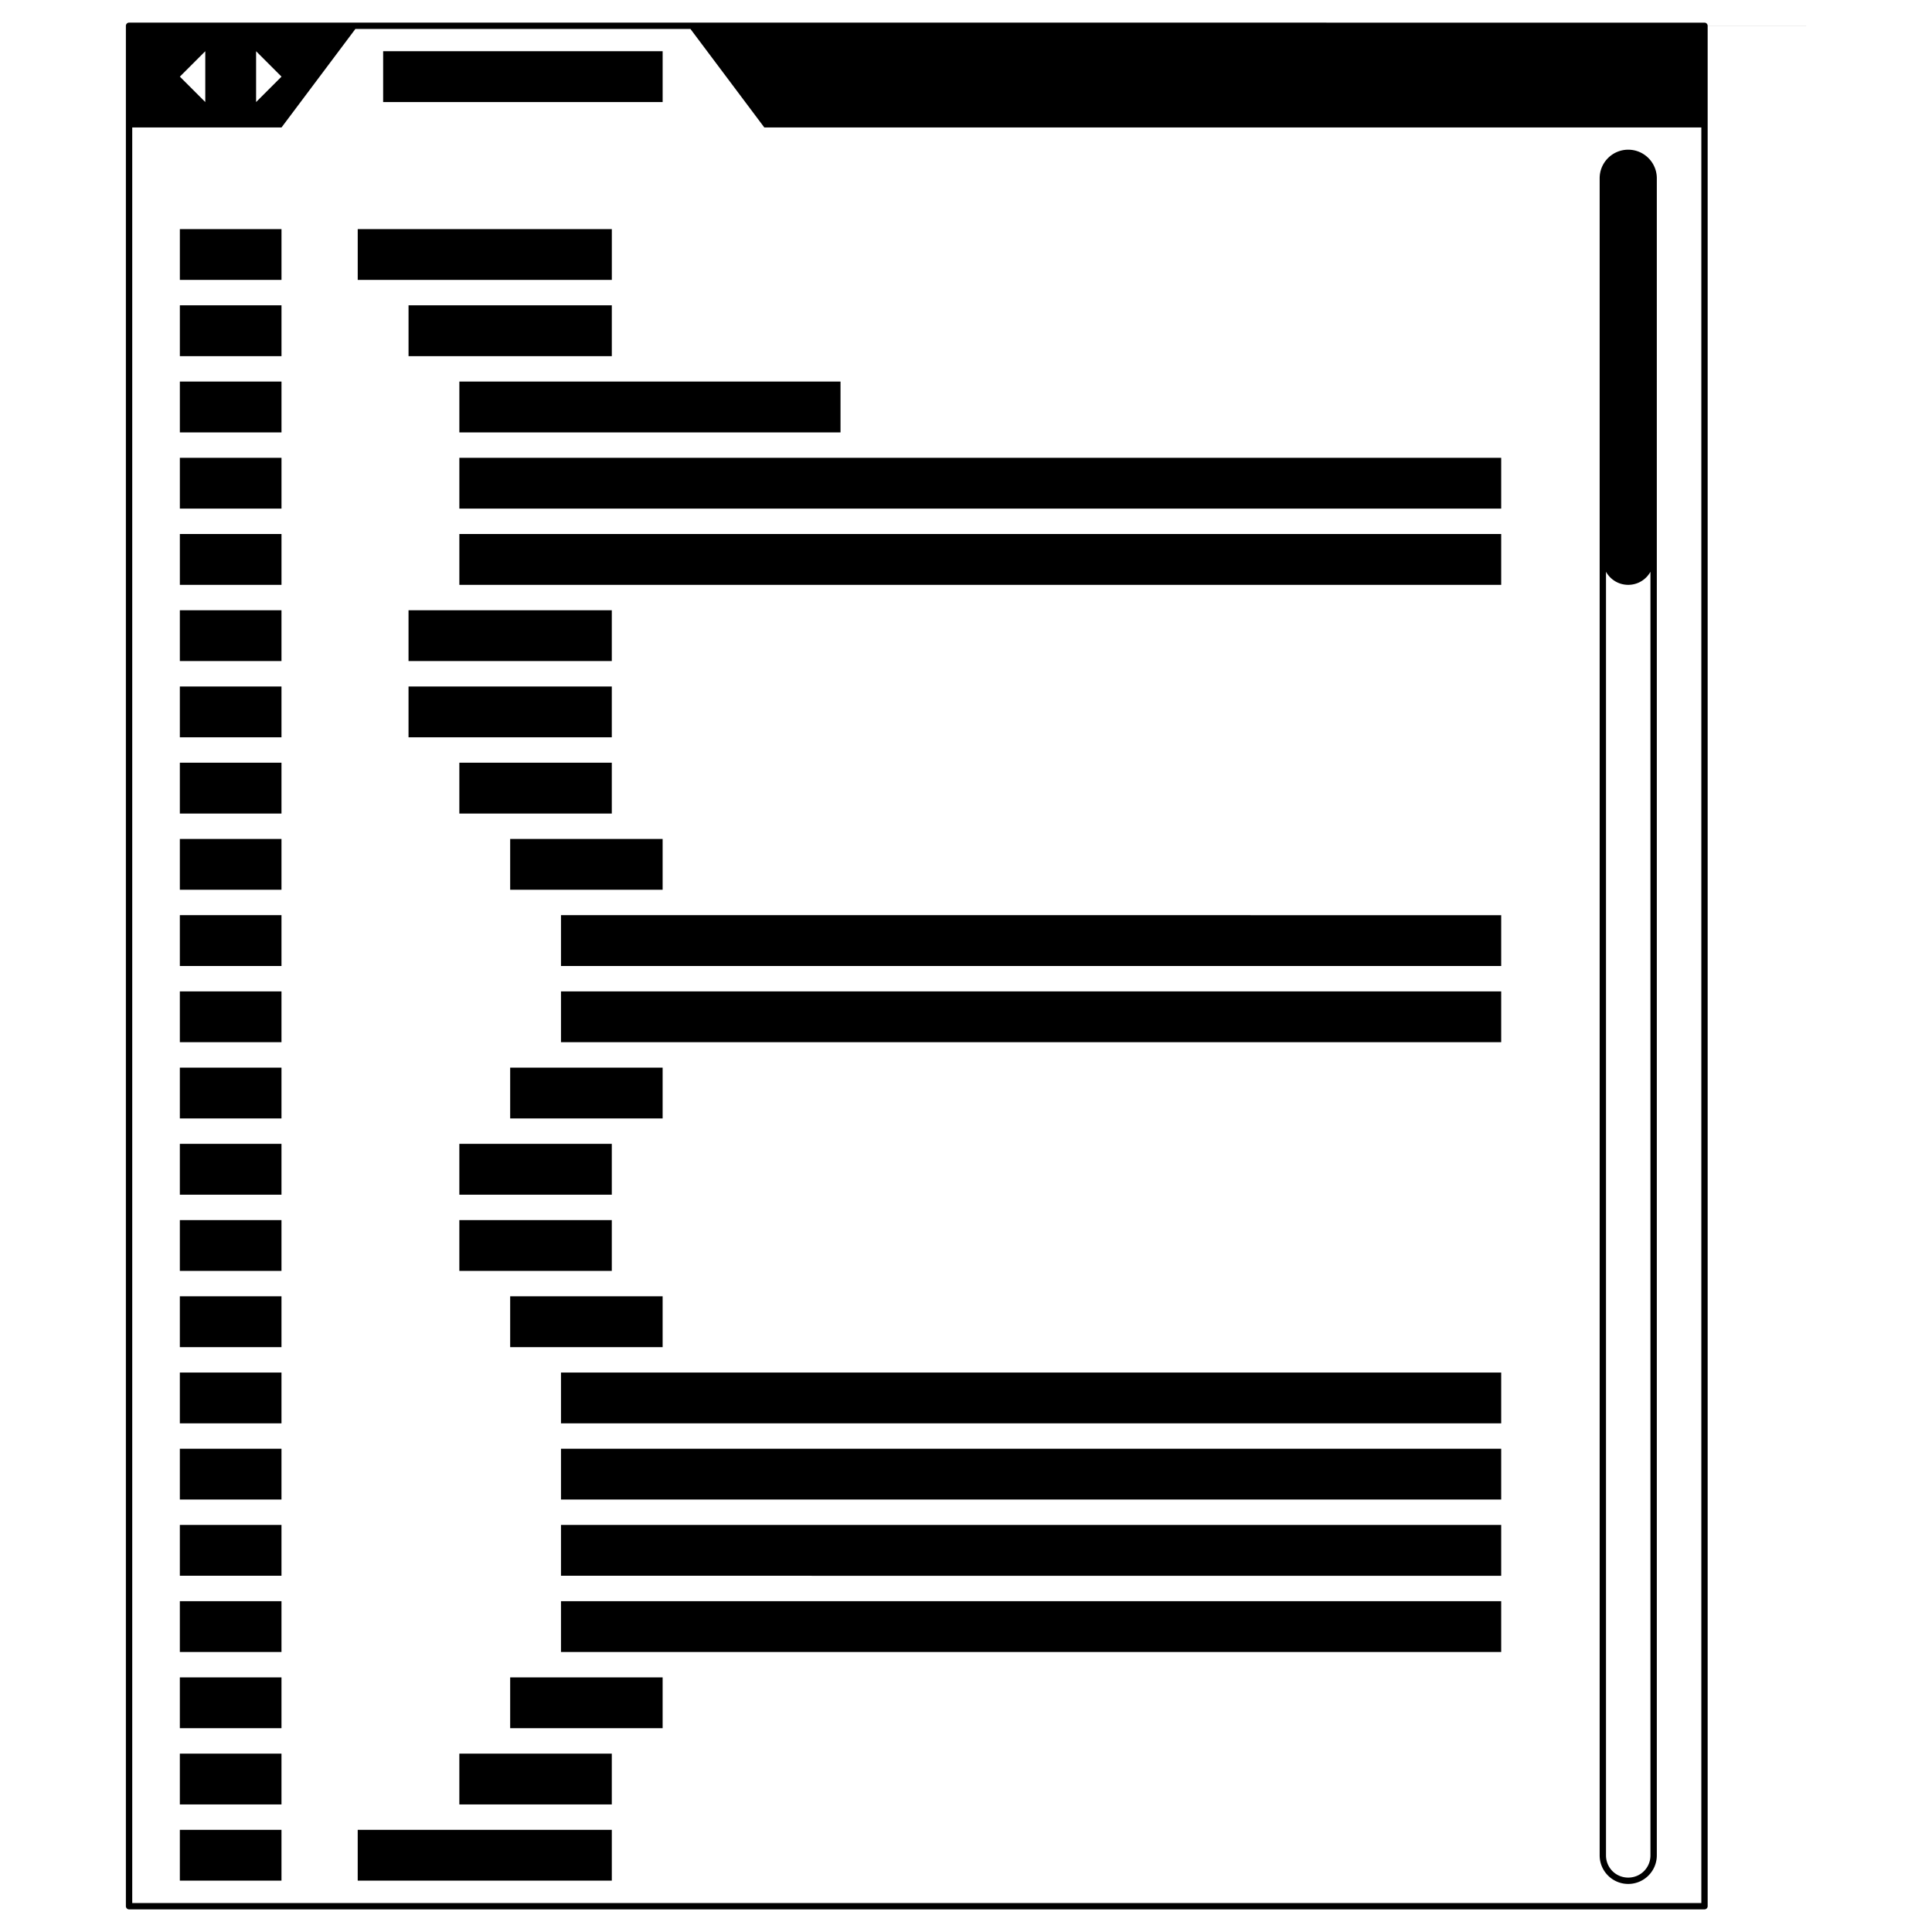 <svg xmlns:dc="http://purl.org/dc/elements/1.1/" xmlns:cc="http://creativecommons.org/ns#" xmlns:rdf="http://www.w3.org/1999/02/22-rdf-syntax-ns#" xmlns:svg="http://www.w3.org/2000/svg" xmlns="http://www.w3.org/2000/svg" xmlns:sodipodi="http://sodipodi.sourceforge.net/DTD/sodipodi-0.dtd" xmlns:inkscape="http://www.inkscape.org/namespaces/inkscape" viewBox="0 0 135.467 135.467" version="1.1" x="0px" y="0px"><g transform="translate(0,-161.535)"><path style="opacity:1;fill:#000000;fill-opacity:1;fill-rule:nonzero;stroke:none;stroke-width:1.058;stroke-linecap:round;stroke-linejoin:round;stroke-miterlimit:4;stroke-dasharray:none;stroke-dashoffset:0;stroke-opacity:1;paint-order:normal" d="m 9.049,163.122 a 0.223,0.223 0 0 0 -0.222,0.224 v 131.846 a 0.223,0.223 0 0 0 0.222,0.223 H 119.515 a 0.223,0.223 0 0 0 0.222,-0.223 V 163.347 h 6.903 v 7.126 0 -7.127 h -6.904 a 0.223,0.223 0 0 0 -0.222,-0.223 z m 15.869,0.445 h 23.495 l 5.178,6.904 H 119.293 V 294.97 H 9.272 V 170.472 h 5.122 5.345 z m -10.524,1.56 v 3.563 l -1.782,-1.781 z m 3.563,0 1.782,1.782 -1.782,1.782 z m 8.908,0 v 3.563 h 19.598 v -3.563 z m 87.302,6.904 c -1.106,0 -2.003,0.898 -2.003,2.004 v 117.593 c 0,1.107 0.897,2.004 2.003,2.004 1.107,0 2.005,-0.897 2.005,-2.004 V 174.036 c 0,-1.106 -0.898,-2.004 -2.005,-2.005 z m -101.556,5.568 v 3.564 h 7.127 v -3.564 z m 12.472,0 v 3.564 h 17.817 v -3.564 z m -12.472,5.345 v 3.564 h 7.127 v -3.564 z m 16.035,0 v 3.564 h 14.253 v -3.564 z m -16.035,5.345 v 3.564 h 7.127 v -3.564 z m 19.598,0 v 3.564 h 26.726 v -3.564 z m -19.598,5.345 v 3.564 h 7.127 v -3.564 z m 19.598,0 v 3.564 H 105.26 v -3.564 z m -19.598,5.345 v 3.564 h 7.127 v -3.564 z m 19.598,0 v 3.564 H 105.26 v -3.564 z m 80.4,2.647 c 0.303,0.547 0.885,0.917 1.558,0.917 0.672,0 1.255,-0.37 1.558,-0.916 v 90.002 c 0,0.868 -0.69,1.559 -1.559,1.559 -0.867,0 -1.557,-0.691 -1.557,-1.559 z m -99.999,2.699 v 3.563 h 7.127 v -3.563 z m 16.035,0 v 3.563 h 14.253 v -3.563 z m -16.035,5.345 v 3.563 h 7.127 v -3.563 z m 16.035,0 v 3.563 h 14.253 v -3.563 z m -16.035,5.345 v 3.563 h 7.127 v -3.563 z m 19.598,0 v 3.563 h 10.69 v -3.563 z m -19.598,5.345 v 3.563 h 7.127 v -3.563 z m 23.162,0 v 3.563 h 10.69 v -3.563 z m -23.162,5.345 v 3.563 h 7.127 v -3.563 z m 26.725,0 v 3.563 H 105.26 v -3.563 z m -26.725,5.345 v 3.563 h 7.127 v -3.563 z m 26.725,0 v 3.563 H 105.26 v -3.563 z m -26.725,5.345 v 3.563 h 7.127 v -3.563 z m 23.162,0 v 3.563 h 10.69 v -3.563 z m -3.564,5.345 v 3.563 h 10.69 v -3.563 z m -19.598,0 v 3.563 h 7.127 v -3.563 z m 19.598,5.344 v 3.563 h 10.69 v -3.563 z m -19.598,0 v 3.563 h 7.127 v -3.563 z m 23.162,5.345 v 3.563 h 10.69 v -3.563 z m -23.162,0 v 3.563 h 7.127 v -3.563 z m 26.725,5.345 v 3.562 H 105.26 v -3.562 z m -26.725,0 v 3.562 h 7.127 v -3.562 z m 26.725,5.343 v 3.563 H 105.26 v -3.563 z m -26.725,0 v 3.563 h 7.127 v -3.563 z m 26.725,5.344 v 3.563 H 105.26 v -3.563 z m -26.725,0 v 3.563 h 7.127 v -3.563 z m 26.725,5.346 v 3.563 H 105.26 v -3.563 z m -26.725,0 v 3.563 h 7.127 v -3.563 z m 23.162,5.344 v 3.562 h 10.69 v -3.562 z m -23.162,0 v 3.562 h 7.127 v -3.562 z m 19.598,5.344 v 3.562 h 10.69 v -3.562 z m -19.598,0 v 3.564 h 7.127 v -3.564 z m 0,5.343 v 3.563 h 7.127 v -3.563 z m 12.472,0 v 3.563 h 17.817 v -3.563 z"/></g></svg>